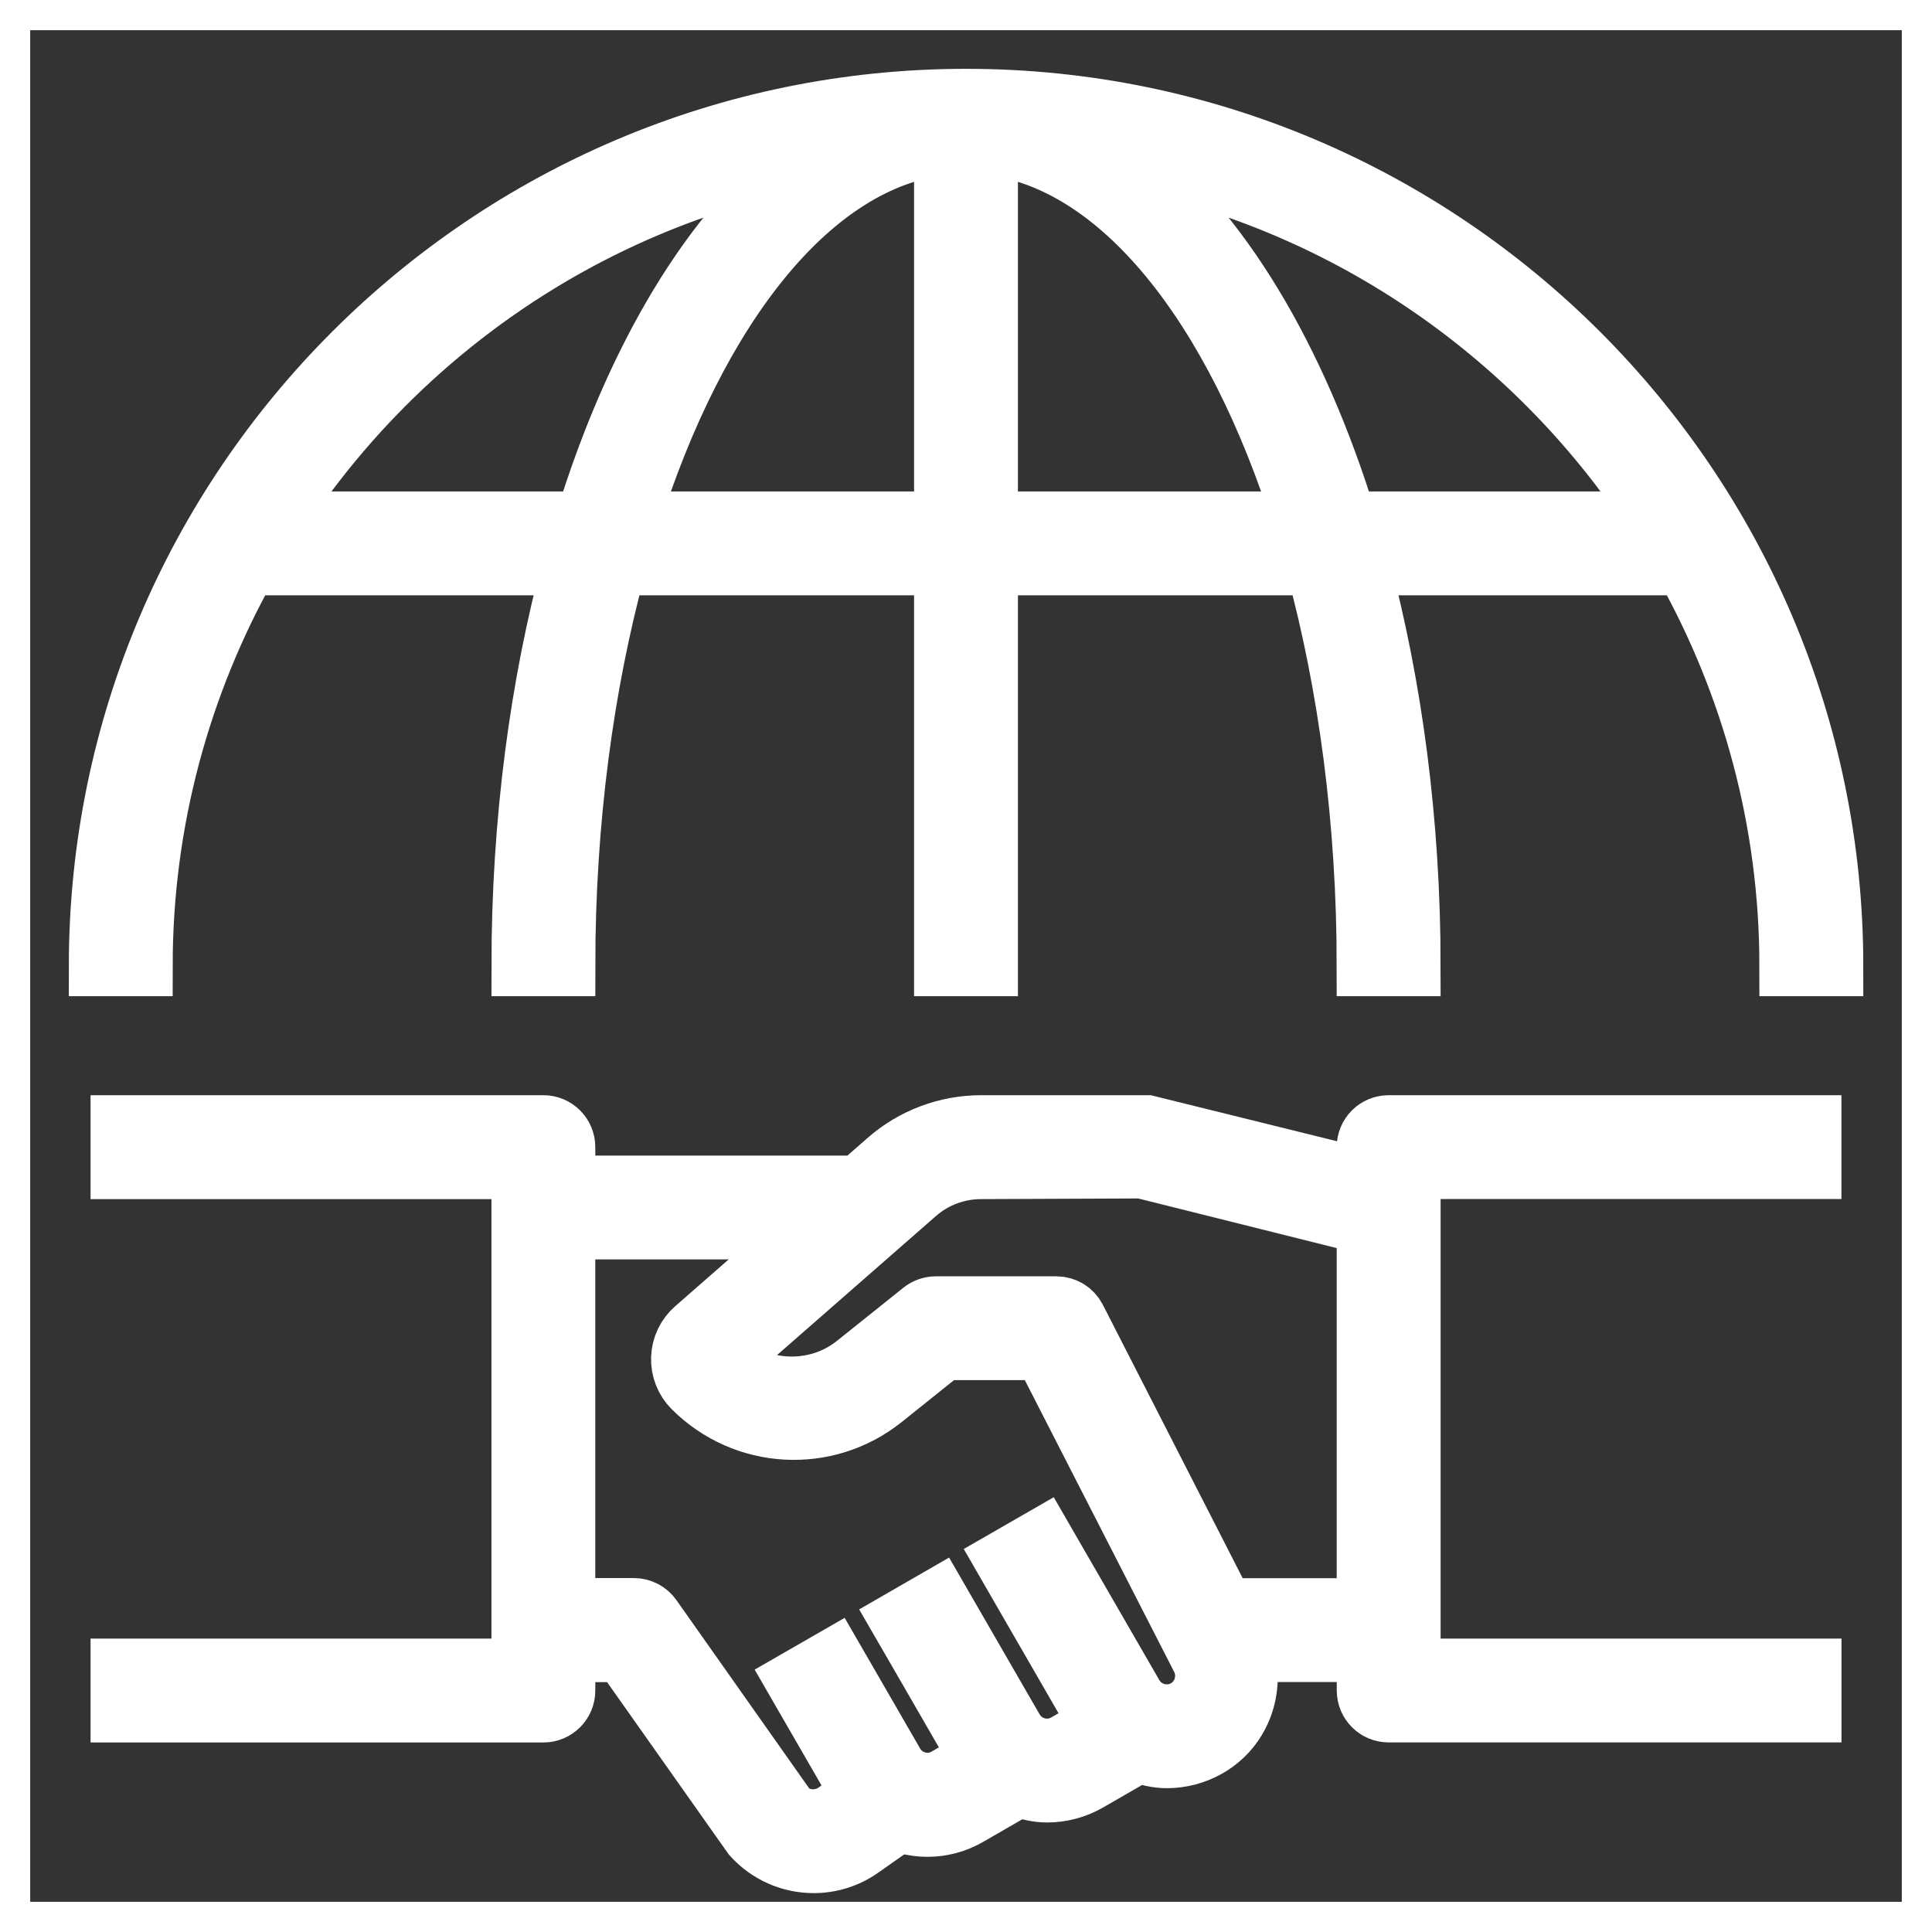 <svg fill="#ffffff" version="1.1" id="Layer_1" xmlns="http://www.w3.org/2000/svg" xmlns:xlink="http://www.w3.org/1999/xlink" viewBox="0 0 32 32" xml:space="preserve" stroke="#ffffff" strokeWidth="0.608"><rect x="0" y="0" width="32" height="32" fill="#333333" stroke="none"/><g id="SVGRepo_bgCarrier" strokeWidth="0"></g><g id="SVGRepo_tracerCarrier" strokeLinecap="round" strokeLinejoin="round"></g><g id="SVGRepo_iconCarrier"> <path id="global--partner_1_" d="M4.096,9.36h5.385C8.946,11.348,8.64,13.604,8.64,16h0.72c0-2.41,0.309-4.673,0.845-6.64h5.435V16 h0.72V9.36h5.435c0.536,1.967,0.845,4.23,0.845,6.64h0.721c0-2.396-0.306-4.652-0.84-6.64h5.384c1.102,1.967,1.736,4.23,1.736,6.64 h0.721c0-7.918-6.442-14.36-14.36-14.36S1.64,8.082,1.64,16h0.72C2.36,13.59,2.994,11.327,4.096,9.36z M10.418,8.64 c1.121-3.576,3.031-6,5.222-6.243V8.64H10.418z M16.36,8.64V2.397c2.191,0.243,4.1,2.667,5.222,6.243H16.36z M27.466,8.64h-5.158 c-0.837-2.719-2.118-4.853-3.651-6.016C22.346,3.356,25.496,5.582,27.466,8.64z M13.343,2.624c-1.532,1.163-2.814,3.297-3.65,6.016 H4.534C6.504,5.582,9.654,3.356,13.343,2.624z M22.64,19v0.54L19,18.64h-2.749c-0.572,0-1.124,0.208-1.553,0.585l-0.474,0.415H9.36 V19c0-0.199-0.161-0.36-0.36-0.36H2v0.721h6.64v8.279H2v0.721h7c0.199,0,0.36-0.161,0.36-0.36v-0.64h0.954l2.148,3.042 c0.268,0.299,0.64,0.453,1.015,0.453c0.272,0,0.545-0.081,0.782-0.248l0.643-0.452c0.038,0.014,0.068,0.042,0.108,0.053 c0.117,0.03,0.235,0.046,0.352,0.046c0.236,0,0.469-0.062,0.678-0.184l0.832-0.48c0.152,0.056,0.309,0.095,0.472,0.095 c0.23,0,0.464-0.059,0.678-0.182l0.833-0.481c0.152,0.056,0.309,0.095,0.472,0.095c0.23,0,0.465-0.059,0.679-0.182 c0.562-0.325,0.778-0.99,0.593-1.576h2.042V28c0,0.199,0.161,0.36,0.36,0.36h7v-0.72h-6.64v-8.28H30v-0.72h-7 C22.801,18.64,22.64,18.801,22.64,19z M19.645,28.313c-0.305,0.176-0.699,0.071-0.875-0.234l-1.5-2.598l-0.624,0.359l1.57,2.72 l-0.554,0.319c-0.306,0.179-0.698,0.072-0.875-0.233l-1-1.732l0,0l-0.25-0.433l-0.623,0.359l0.25,0.432l0,0l1,1.732 c0,0.001,0.001,0.001,0.002,0.002l0.069,0.119l-0.555,0.32c-0.146,0.086-0.318,0.108-0.483,0.064s-0.302-0.149-0.388-0.295 l-1.002-1.735l0,0l0,0l-0.624,0.359l1,1.732c0.001,0.001,0.002,0.002,0.002,0.003l0.084,0.145l-0.424,0.299 c-0.265,0.187-0.628,0.145-0.82-0.064l-2.23-3.162c-0.068-0.096-0.177-0.153-0.294-0.153H9.36V20.36h4.04l-1.886,1.65 c-0.14,0.121-0.224,0.297-0.23,0.481c-0.007,0.185,0.064,0.366,0.196,0.497c0.852,0.852,2.204,0.926,3.144,0.174l1.003-0.803h1.653 l2.599,5.078C20.054,27.744,19.949,28.137,19.645,28.313z M20.277,26.64l-2.457-4.804c-0.062-0.12-0.186-0.196-0.32-0.196h-2 c-0.082,0-0.161,0.028-0.225,0.079l-1.102,0.882c-0.653,0.522-1.591,0.472-2.186-0.048l3.185-2.787 c0.298-0.262,0.681-0.405,1.079-0.405l2.662-0.011l3.727,0.932v6.358C22.64,26.64,20.277,26.64,20.277,26.64z"></path> <rect id="_Transparent_Rectangle" style="fill:none;" width="32" height="32"></rect> </g></svg>